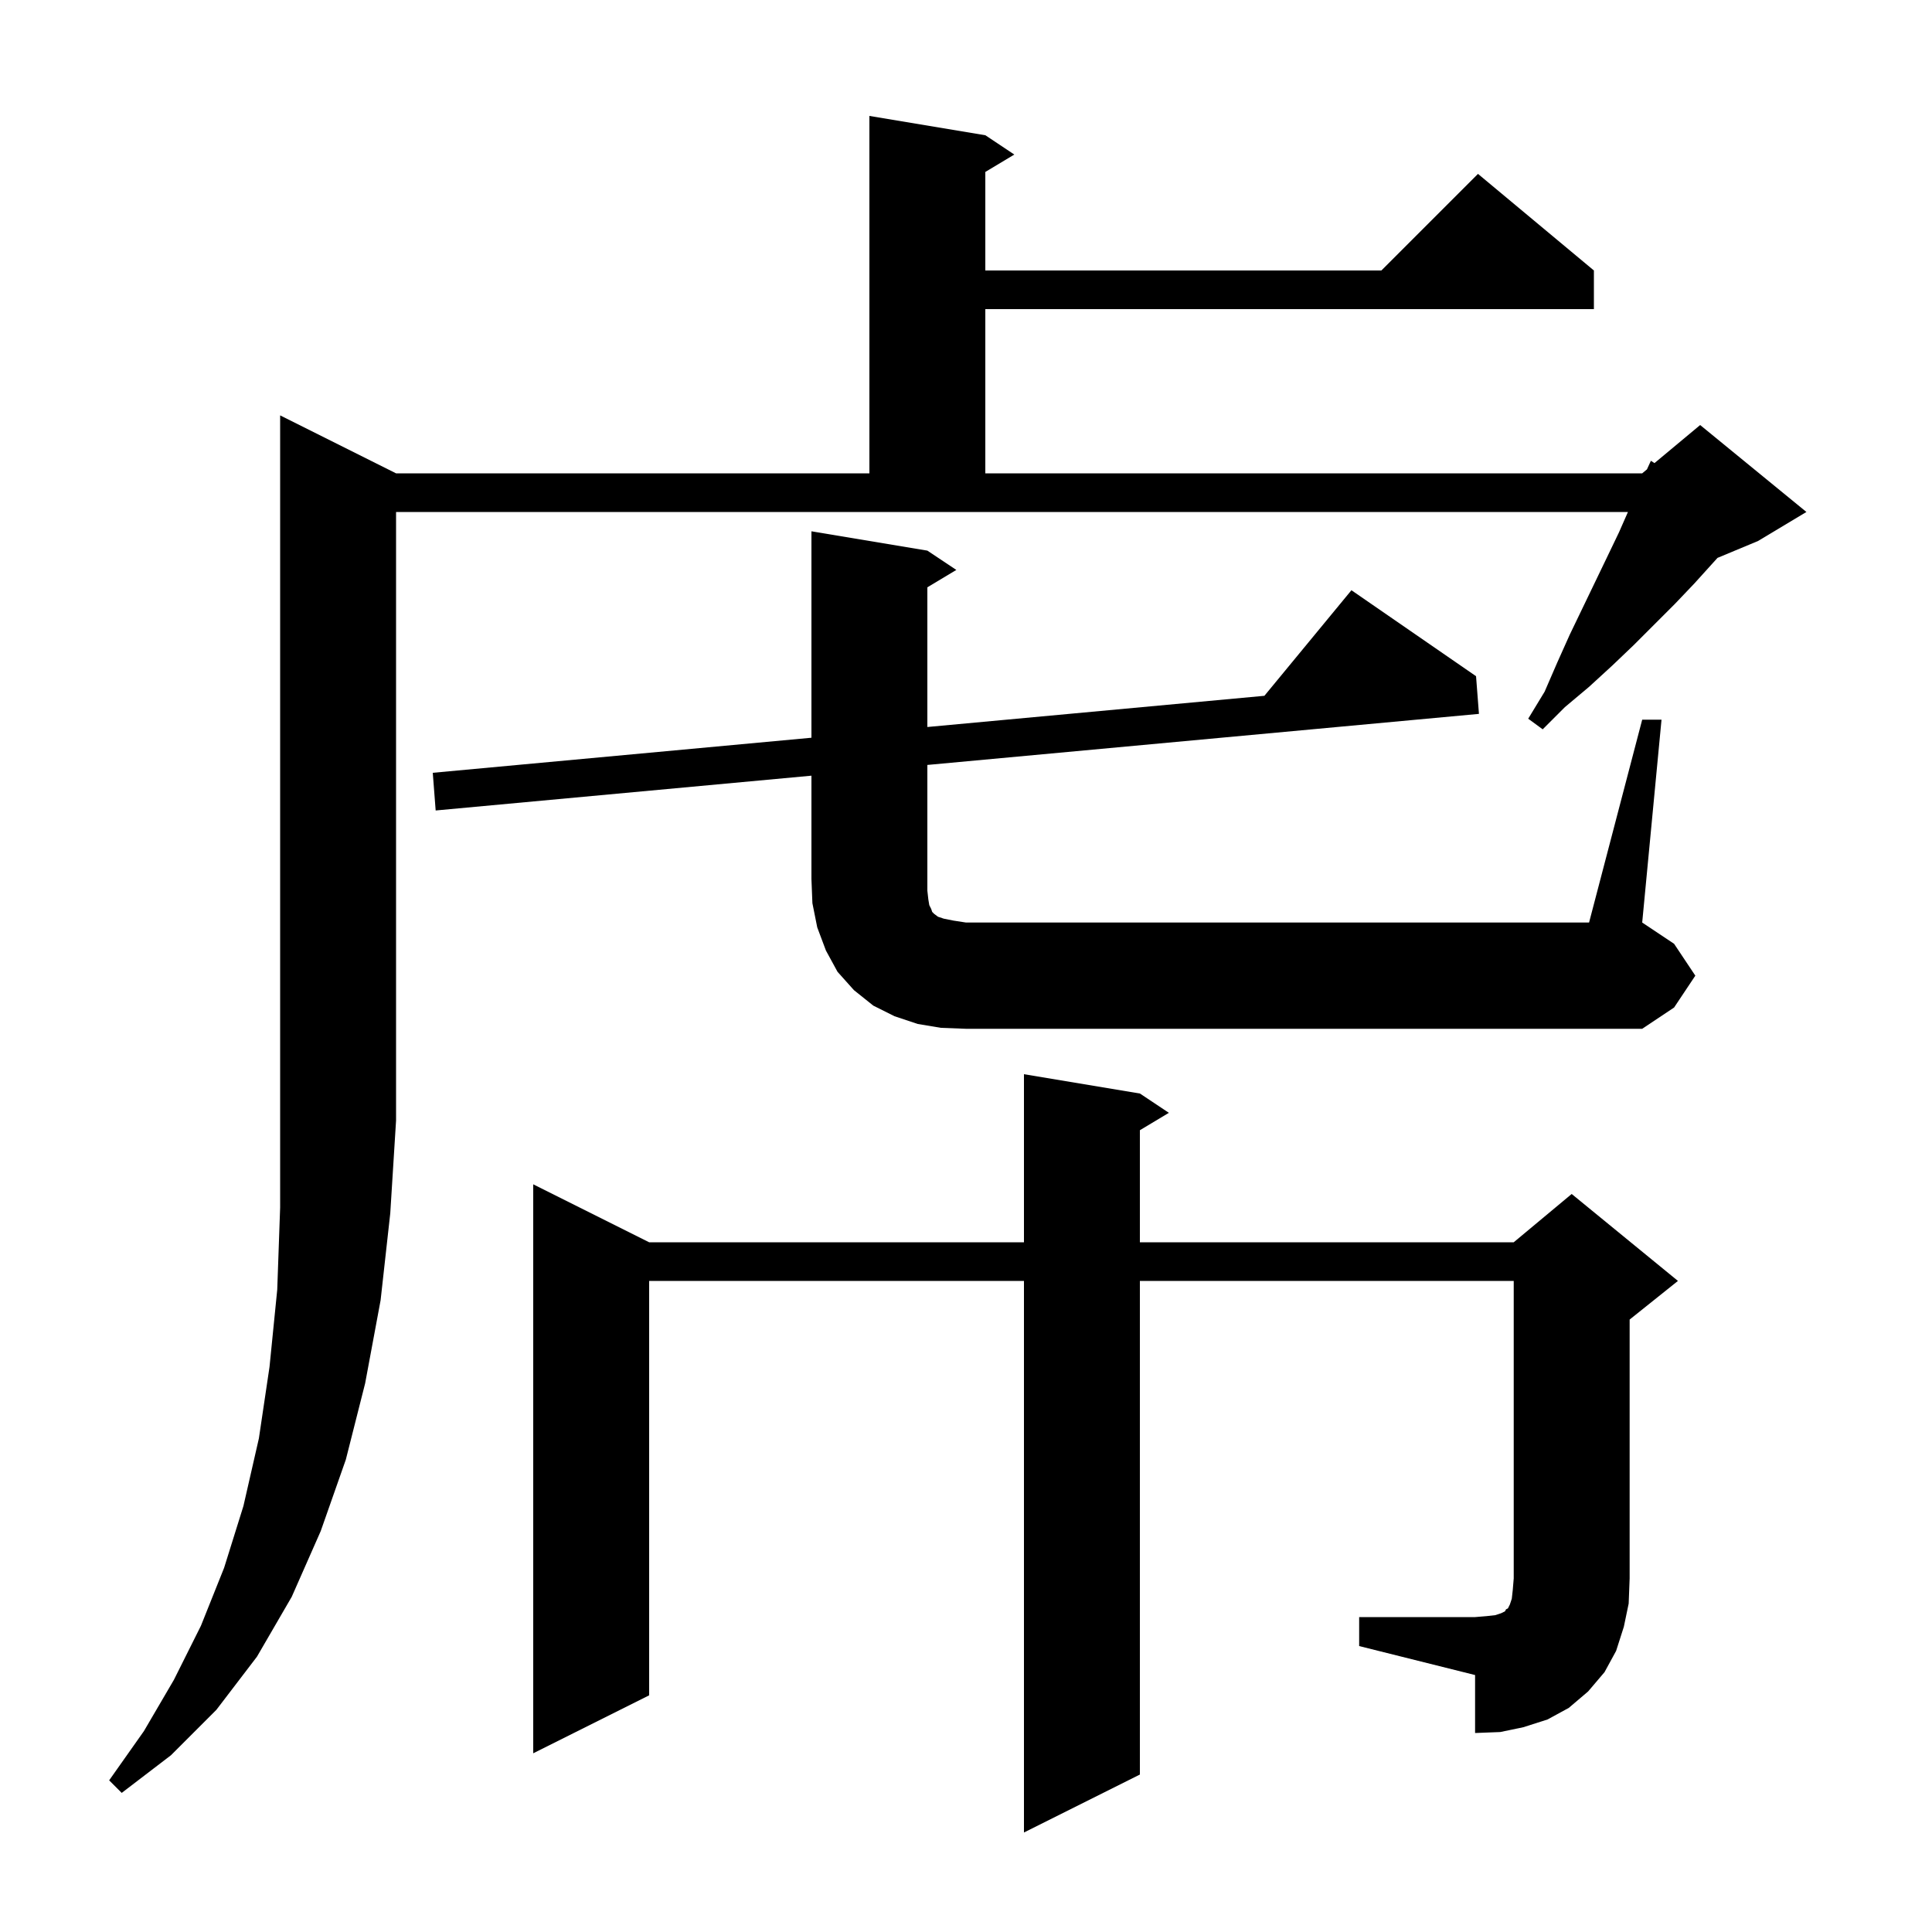 <svg xmlns="http://www.w3.org/2000/svg" xmlns:xlink="http://www.w3.org/1999/xlink" version="1.1" baseProfile="full" viewBox="0 0 200 200" width="200" height="200">
<g fill="black">
<path d="M 41.0 49.0 L 90.0 49.0 L 90.0 12.0 L 102.0 14.0 L 105.0 16.0 L 102.0 17.8 L 102.0 28.0 L 143.0 28.0 L 153.0 18.0 L 165.0 28.0 L 165.0 32.0 L 102.0 32.0 L 102.0 49.0 L 170.0 49.0 L 170.492 48.59 L 170.9 47.7 L 171.272 47.94 L 176.0 44.0 L 187.0 53.0 L 182.0 56.0 L 177.796 57.752 L 175.4 60.4 L 173.4 62.5 L 169.1 66.8 L 166.9 68.9 L 164.5 71.1 L 162.0 73.2 L 159.7 75.5 L 158.2 74.4 L 159.9 71.6 L 161.2 68.6 L 162.5 65.7 L 166.4 57.6 L 167.6 55.1 L 168.524 53.0 L 41.0 53.0 L 41.0 116.0 L 40.4 125.6 L 39.4 134.6 L 37.8 143.2 L 35.8 151.1 L 33.2 158.5 L 30.2 165.3 L 26.6 171.5 L 22.4 177.0 L 17.7 181.7 L 12.6 185.6 L 11.3 184.3 L 14.9 179.2 L 18.0 173.9 L 20.8 168.3 L 23.2 162.3 L 25.2 155.9 L 26.8 148.9 L 27.9 141.5 L 28.7 133.5 L 29.0 125.0 L 29.0 43.0 Z M 140.7 167.4 L 152.7 167.4 L 153.9 167.3 L 154.8 167.2 L 155.4 167.0 L 155.8 166.8 L 155.9 166.6 L 156.1 166.5 L 156.3 166.1 L 156.5 165.5 L 156.6 164.6 L 156.7 163.4 L 156.7 132.6 L 118.0 132.6 L 118.0 183.7 L 106.0 189.7 L 106.0 132.6 L 67.2 132.6 L 67.2 175.5 L 55.2 181.5 L 55.2 122.6 L 67.2 128.6 L 106.0 128.6 L 106.0 111.2 L 118.0 113.2 L 121.0 115.2 L 118.0 117.0 L 118.0 128.6 L 156.7 128.6 L 162.7 123.6 L 173.7 132.6 L 168.7 136.6 L 168.7 163.4 L 168.6 166.0 L 168.1 168.4 L 167.3 170.9 L 166.1 173.1 L 164.4 175.1 L 162.4 176.8 L 160.2 178.0 L 157.7 178.8 L 155.3 179.3 L 152.7 179.4 L 152.7 173.4 L 140.7 170.4 Z M 170.0 74.5 L 172.0 74.5 L 170.0 95.5 L 173.3 97.7 L 175.5 101.0 L 173.3 104.3 L 170.0 106.5 L 100.0 106.5 L 97.4 106.4 L 95.0 106.0 L 92.6 105.2 L 90.4 104.1 L 88.4 102.5 L 86.7 100.6 L 85.5 98.4 L 84.6 96.0 L 84.1 93.5 L 84.0 91.0 L 84.0 80.298 L 45.1 83.9 L 44.8 80.0 L 84.0 76.37 L 84.0 55.0 L 96.0 57.0 L 99.0 59.0 L 96.0 60.8 L 96.0 75.259 L 130.89 72.029 L 139.9 61.1 L 152.8 70.0 L 153.1 73.9 L 96.0 79.187 L 96.0 92.2 L 96.1 93.1 L 96.2 93.7 L 96.4 94.1 L 96.5 94.4 L 96.7 94.6 L 97.1 94.9 L 97.7 95.1 L 98.7 95.3 L 100.0 95.5 L 164.5 95.5 Z " />
</g>
</svg>
